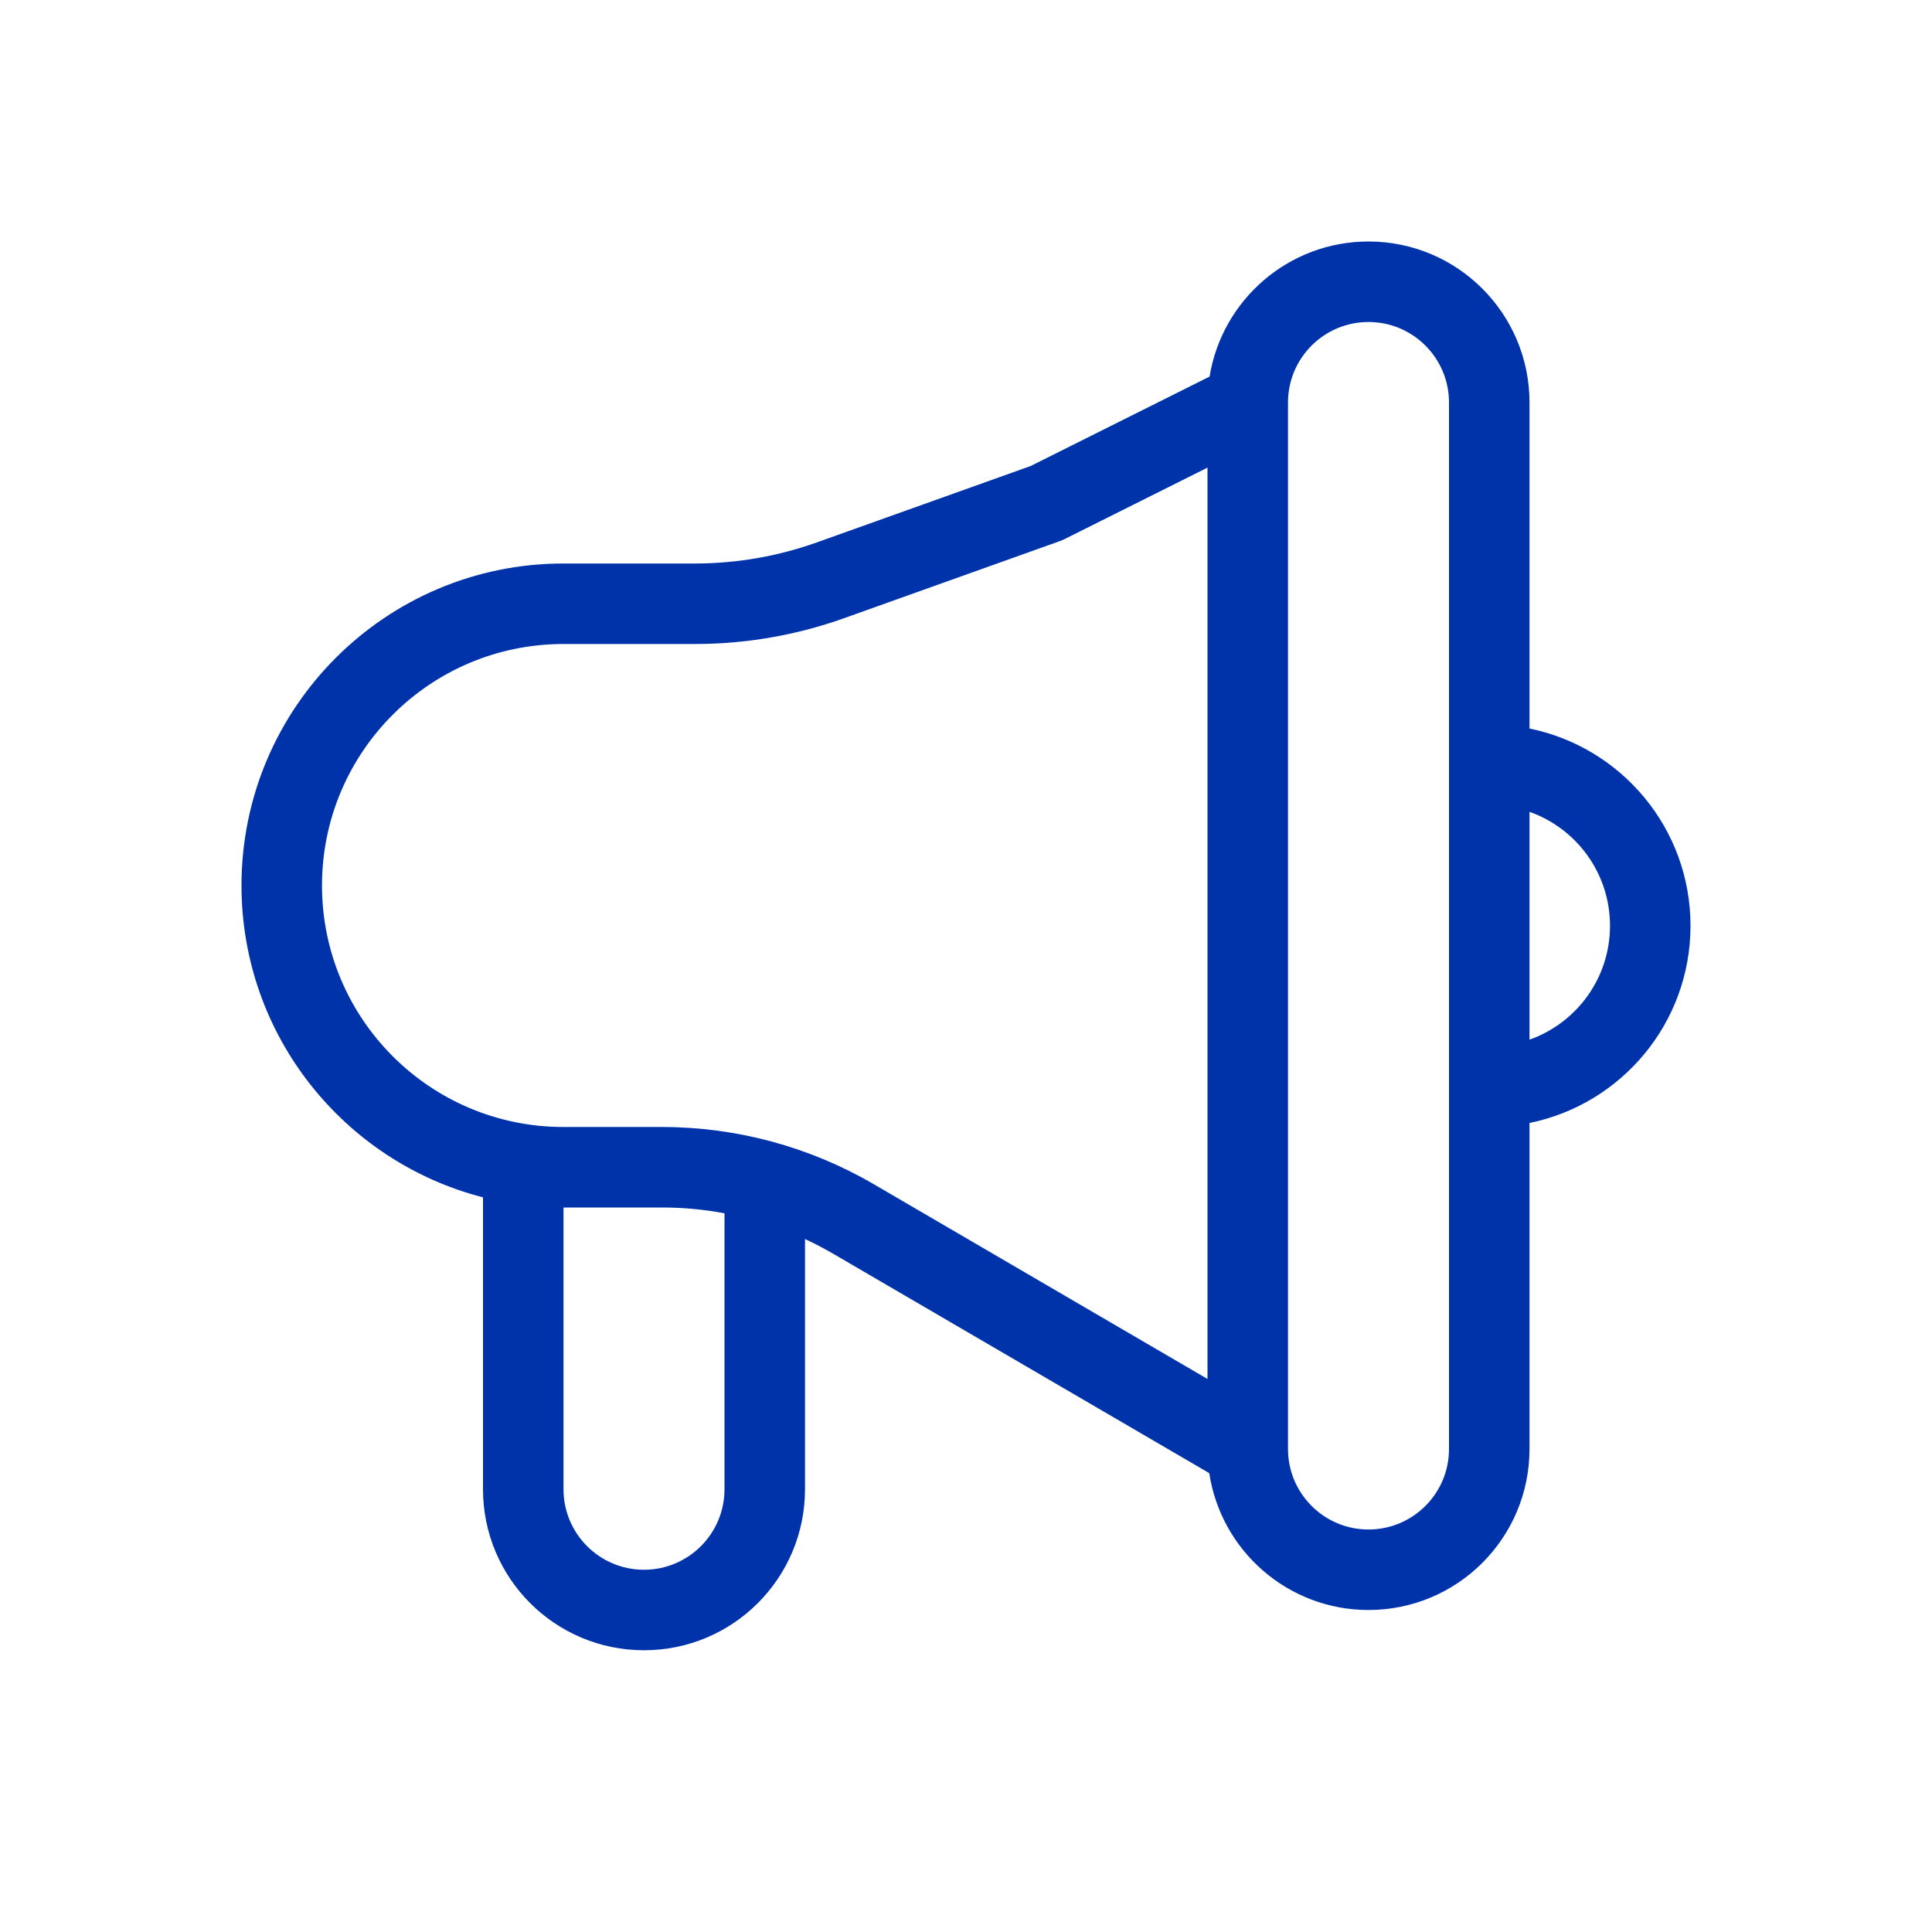 <svg width="24" height="24" viewBox="0 0 24 24" fill="none" xmlns="http://www.w3.org/2000/svg">
<path fill-rule="evenodd" clip-rule="evenodd" d="M17 3C16.005 3 15.18 3.727 15.026 4.678L12.803 5.789L10.147 6.738C9.662 6.911 9.15 7 8.634 7H7C4.791 7 3 8.791 3 11C3 12.864 4.275 14.43 6 14.874V18.5C6 19.605 6.895 20.5 8 20.5C9.105 20.5 10 19.605 10 18.5V15.392C10.12 15.447 10.237 15.509 10.351 15.575L15.022 18.3C15.167 19.262 15.998 20 17 20C18.105 20 19 19.105 19 18V13.95C20.141 13.718 21 12.71 21 11.5C21 10.29 20.141 9.282 19 9.05V5C19 3.895 18.105 3 17 3ZM19 12.915C19.583 12.709 20 12.153 20 11.5C20 10.847 19.583 10.291 19 10.085V12.915ZM17 19C16.448 19 16 18.552 16 18V5C16 4.448 16.448 4 17 4C17.552 4 18 4.448 18 5V18C18 18.552 17.552 19 17 19ZM13.224 6.697L15 5.809V17.13L10.855 14.711C10.056 14.245 9.148 14 8.223 14H7C5.343 14 4 12.657 4 11C4 9.343 5.343 8 7 8H8.634C9.264 8 9.89 7.892 10.484 7.68L13.168 6.721C13.187 6.714 13.206 6.706 13.224 6.697ZM8 19.5C7.448 19.5 7 19.052 7 18.5V15H8.223C8.485 15 8.745 15.024 9 15.072V18.5C9 19.052 8.552 19.5 8 19.5Z" fill="#0033AA"/>
</svg>
